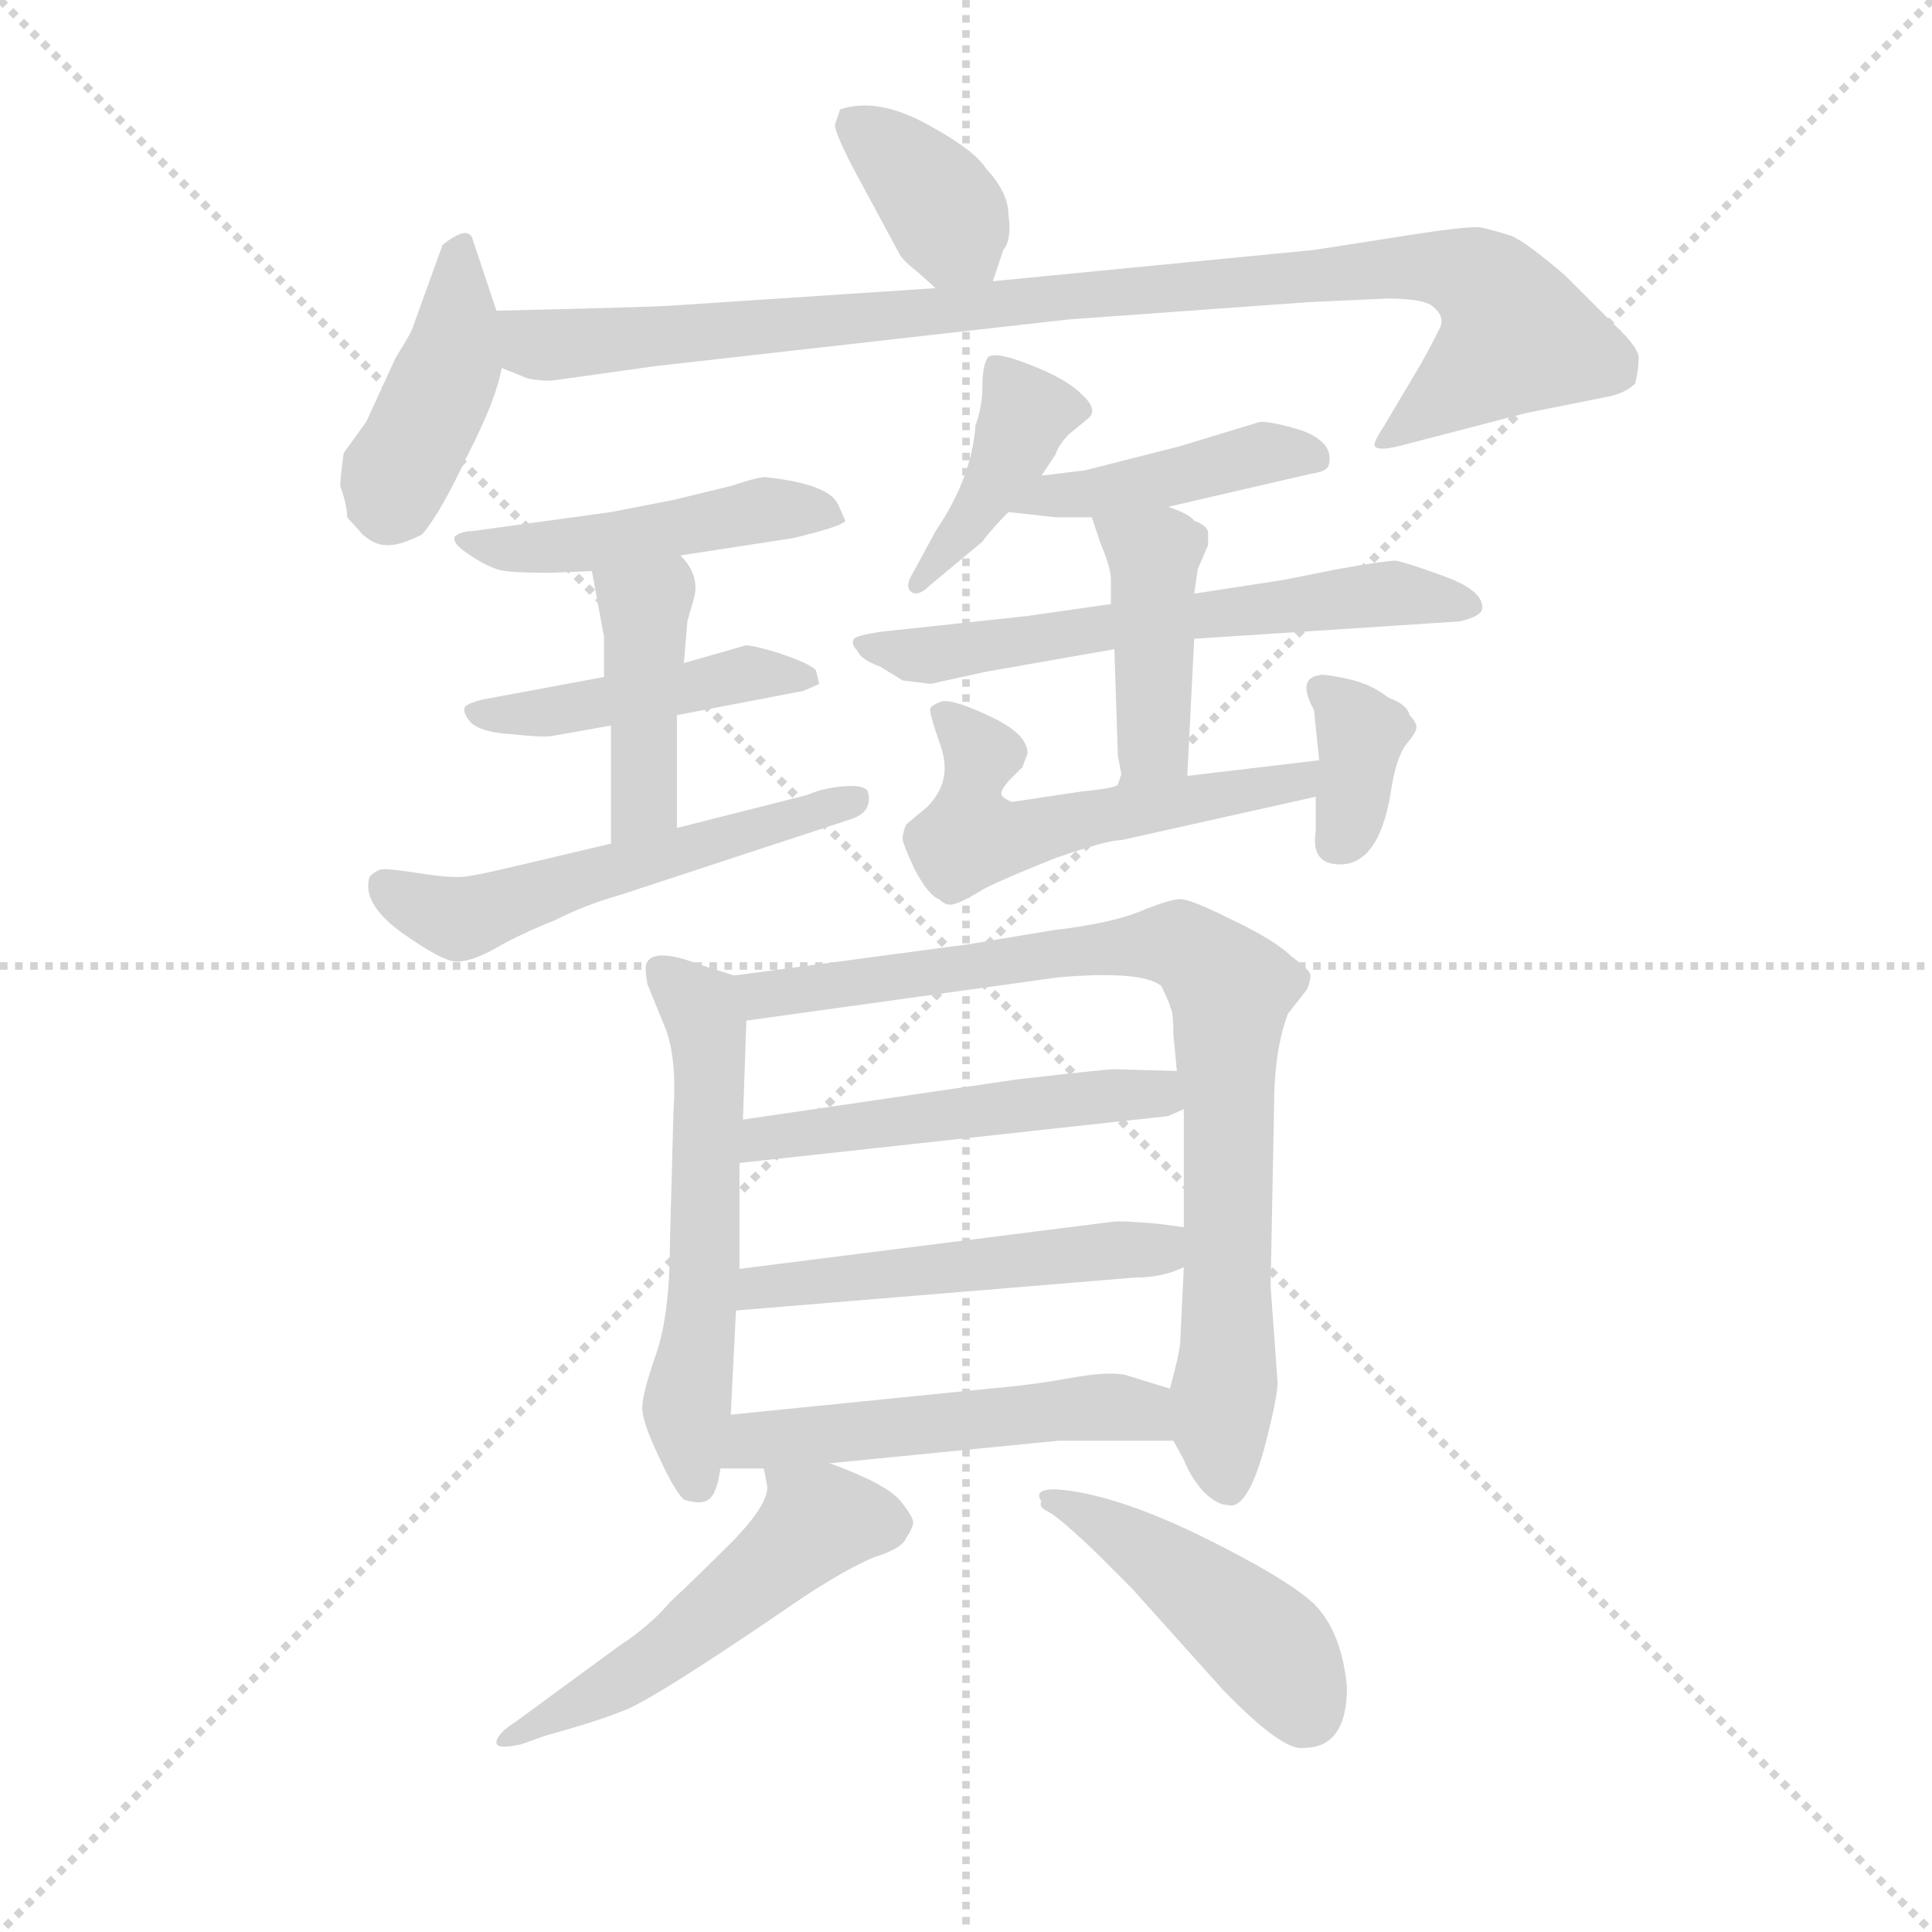 <svg version="1.1" viewBox="0 0 1024 1024" xmlns="http://www.w3.org/2000/svg">
  <g stroke="lightgray" stroke-dasharray="1,1" stroke-width="1" transform="scale(4, 4)">
    <line x1="0" y1="0" x2="256" y2="256"></line>
    <line x1="256" y1="0" x2="0" y2="256"></line>
    <line x1="128" y1="0" x2="128" y2="256"></line>
    <line x1="0" y1="128" x2="256" y2="128"></line>
  </g>
  <g transform="scale(0.92, -0.92) translate(60, -830)">
    <style type="text/css">
      
        @keyframes keyframes0 {
          from {
            stroke: blue;
            stroke-dashoffset: 370;
            stroke-width: 128;
          }
          55% {
            animation-timing-function: step-end;
            stroke: blue;
            stroke-dashoffset: 0;
            stroke-width: 128;
          }
          to {
            stroke: black;
            stroke-width: 1024;
          }
        }
        #make-me-a-hanzi-animation-0 {
          animation: keyframes0 0.551s both;
          animation-delay: 0s;
          animation-timing-function: linear;
        }
      
        @keyframes keyframes1 {
          from {
            stroke: blue;
            stroke-dashoffset: 415;
            stroke-width: 128;
          }
          57% {
            animation-timing-function: step-end;
            stroke: blue;
            stroke-dashoffset: 0;
            stroke-width: 128;
          }
          to {
            stroke: black;
            stroke-width: 1024;
          }
        }
        #make-me-a-hanzi-animation-1 {
          animation: keyframes1 0.588s both;
          animation-delay: 0.551s;
          animation-timing-function: linear;
        }
      
        @keyframes keyframes2 {
          from {
            stroke: blue;
            stroke-dashoffset: 956;
            stroke-width: 128;
          }
          76% {
            animation-timing-function: step-end;
            stroke: blue;
            stroke-dashoffset: 0;
            stroke-width: 128;
          }
          to {
            stroke: black;
            stroke-width: 1024;
          }
        }
        #make-me-a-hanzi-animation-2 {
          animation: keyframes2 1.028s both;
          animation-delay: 1.139s;
          animation-timing-function: linear;
        }
      
        @keyframes keyframes3 {
          from {
            stroke: blue;
            stroke-dashoffset: 470;
            stroke-width: 128;
          }
          60% {
            animation-timing-function: step-end;
            stroke: blue;
            stroke-dashoffset: 0;
            stroke-width: 128;
          }
          to {
            stroke: black;
            stroke-width: 1024;
          }
        }
        #make-me-a-hanzi-animation-3 {
          animation: keyframes3 0.632s both;
          animation-delay: 2.167s;
          animation-timing-function: linear;
        }
      
        @keyframes keyframes4 {
          from {
            stroke: blue;
            stroke-dashoffset: 448;
            stroke-width: 128;
          }
          59% {
            animation-timing-function: step-end;
            stroke: blue;
            stroke-dashoffset: 0;
            stroke-width: 128;
          }
          to {
            stroke: black;
            stroke-width: 1024;
          }
        }
        #make-me-a-hanzi-animation-4 {
          animation: keyframes4 0.615s both;
          animation-delay: 2.799s;
          animation-timing-function: linear;
        }
      
        @keyframes keyframes5 {
          from {
            stroke: blue;
            stroke-dashoffset: 418;
            stroke-width: 128;
          }
          58% {
            animation-timing-function: step-end;
            stroke: blue;
            stroke-dashoffset: 0;
            stroke-width: 128;
          }
          to {
            stroke: black;
            stroke-width: 1024;
          }
        }
        #make-me-a-hanzi-animation-5 {
          animation: keyframes5 0.59s both;
          animation-delay: 3.414s;
          animation-timing-function: linear;
        }
      
        @keyframes keyframes6 {
          from {
            stroke: blue;
            stroke-dashoffset: 542;
            stroke-width: 128;
          }
          64% {
            animation-timing-function: step-end;
            stroke: blue;
            stroke-dashoffset: 0;
            stroke-width: 128;
          }
          to {
            stroke: black;
            stroke-width: 1024;
          }
        }
        #make-me-a-hanzi-animation-6 {
          animation: keyframes6 0.691s both;
          animation-delay: 4.004s;
          animation-timing-function: linear;
        }
      
        @keyframes keyframes7 {
          from {
            stroke: blue;
            stroke-dashoffset: 405;
            stroke-width: 128;
          }
          57% {
            animation-timing-function: step-end;
            stroke: blue;
            stroke-dashoffset: 0;
            stroke-width: 128;
          }
          to {
            stroke: black;
            stroke-width: 1024;
          }
        }
        #make-me-a-hanzi-animation-7 {
          animation: keyframes7 0.58s both;
          animation-delay: 4.695s;
          animation-timing-function: linear;
        }
      
        @keyframes keyframes8 {
          from {
            stroke: blue;
            stroke-dashoffset: 429;
            stroke-width: 128;
          }
          58% {
            animation-timing-function: step-end;
            stroke: blue;
            stroke-dashoffset: 0;
            stroke-width: 128;
          }
          to {
            stroke: black;
            stroke-width: 1024;
          }
        }
        #make-me-a-hanzi-animation-8 {
          animation: keyframes8 0.599s both;
          animation-delay: 5.275s;
          animation-timing-function: linear;
        }
      
        @keyframes keyframes9 {
          from {
            stroke: blue;
            stroke-dashoffset: 605;
            stroke-width: 128;
          }
          66% {
            animation-timing-function: step-end;
            stroke: blue;
            stroke-dashoffset: 0;
            stroke-width: 128;
          }
          to {
            stroke: black;
            stroke-width: 1024;
          }
        }
        #make-me-a-hanzi-animation-9 {
          animation: keyframes9 0.742s both;
          animation-delay: 5.874s;
          animation-timing-function: linear;
        }
      
        @keyframes keyframes10 {
          from {
            stroke: blue;
            stroke-dashoffset: 422;
            stroke-width: 128;
          }
          58% {
            animation-timing-function: step-end;
            stroke: blue;
            stroke-dashoffset: 0;
            stroke-width: 128;
          }
          to {
            stroke: black;
            stroke-width: 1024;
          }
        }
        #make-me-a-hanzi-animation-10 {
          animation: keyframes10 0.593s both;
          animation-delay: 6.616s;
          animation-timing-function: linear;
        }
      
        @keyframes keyframes11 {
          from {
            stroke: blue;
            stroke-dashoffset: 538;
            stroke-width: 128;
          }
          64% {
            animation-timing-function: step-end;
            stroke: blue;
            stroke-dashoffset: 0;
            stroke-width: 128;
          }
          to {
            stroke: black;
            stroke-width: 1024;
          }
        }
        #make-me-a-hanzi-animation-11 {
          animation: keyframes11 0.688s both;
          animation-delay: 7.21s;
          animation-timing-function: linear;
        }
      
        @keyframes keyframes12 {
          from {
            stroke: blue;
            stroke-dashoffset: 352;
            stroke-width: 128;
          }
          53% {
            animation-timing-function: step-end;
            stroke: blue;
            stroke-dashoffset: 0;
            stroke-width: 128;
          }
          to {
            stroke: black;
            stroke-width: 1024;
          }
        }
        #make-me-a-hanzi-animation-12 {
          animation: keyframes12 0.536s both;
          animation-delay: 7.897s;
          animation-timing-function: linear;
        }
      
        @keyframes keyframes13 {
          from {
            stroke: blue;
            stroke-dashoffset: 563;
            stroke-width: 128;
          }
          65% {
            animation-timing-function: step-end;
            stroke: blue;
            stroke-dashoffset: 0;
            stroke-width: 128;
          }
          to {
            stroke: black;
            stroke-width: 1024;
          }
        }
        #make-me-a-hanzi-animation-13 {
          animation: keyframes13 0.708s both;
          animation-delay: 8.434s;
          animation-timing-function: linear;
        }
      
        @keyframes keyframes14 {
          from {
            stroke: blue;
            stroke-dashoffset: 831;
            stroke-width: 128;
          }
          73% {
            animation-timing-function: step-end;
            stroke: blue;
            stroke-dashoffset: 0;
            stroke-width: 128;
          }
          to {
            stroke: black;
            stroke-width: 1024;
          }
        }
        #make-me-a-hanzi-animation-14 {
          animation: keyframes14 0.926s both;
          animation-delay: 9.142s;
          animation-timing-function: linear;
        }
      
        @keyframes keyframes15 {
          from {
            stroke: blue;
            stroke-dashoffset: 505;
            stroke-width: 128;
          }
          62% {
            animation-timing-function: step-end;
            stroke: blue;
            stroke-dashoffset: 0;
            stroke-width: 128;
          }
          to {
            stroke: black;
            stroke-width: 1024;
          }
        }
        #make-me-a-hanzi-animation-15 {
          animation: keyframes15 0.661s both;
          animation-delay: 10.068s;
          animation-timing-function: linear;
        }
      
        @keyframes keyframes16 {
          from {
            stroke: blue;
            stroke-dashoffset: 507;
            stroke-width: 128;
          }
          62% {
            animation-timing-function: step-end;
            stroke: blue;
            stroke-dashoffset: 0;
            stroke-width: 128;
          }
          to {
            stroke: black;
            stroke-width: 1024;
          }
        }
        #make-me-a-hanzi-animation-16 {
          animation: keyframes16 0.663s both;
          animation-delay: 10.729s;
          animation-timing-function: linear;
        }
      
        @keyframes keyframes17 {
          from {
            stroke: blue;
            stroke-dashoffset: 511;
            stroke-width: 128;
          }
          62% {
            animation-timing-function: step-end;
            stroke: blue;
            stroke-dashoffset: 0;
            stroke-width: 128;
          }
          to {
            stroke: black;
            stroke-width: 1024;
          }
        }
        #make-me-a-hanzi-animation-17 {
          animation: keyframes17 0.666s both;
          animation-delay: 11.392s;
          animation-timing-function: linear;
        }
      
        @keyframes keyframes18 {
          from {
            stroke: blue;
            stroke-dashoffset: 518;
            stroke-width: 128;
          }
          63% {
            animation-timing-function: step-end;
            stroke: blue;
            stroke-dashoffset: 0;
            stroke-width: 128;
          }
          to {
            stroke: black;
            stroke-width: 1024;
          }
        }
        #make-me-a-hanzi-animation-18 {
          animation: keyframes18 0.672s both;
          animation-delay: 12.058s;
          animation-timing-function: linear;
        }
      
        @keyframes keyframes19 {
          from {
            stroke: blue;
            stroke-dashoffset: 448;
            stroke-width: 128;
          }
          59% {
            animation-timing-function: step-end;
            stroke: blue;
            stroke-dashoffset: 0;
            stroke-width: 128;
          }
          to {
            stroke: black;
            stroke-width: 1024;
          }
        }
        #make-me-a-hanzi-animation-19 {
          animation: keyframes19 0.615s both;
          animation-delay: 12.729s;
          animation-timing-function: linear;
        }
      
    </style>
    
      <path d="M 512 668 L 518 686 Q 523 692 521 706 Q 521 719 508 733 Q 501 744 473 759 Q 445 774 424 767 L 421 758 Q 421 754 430 736 L 458 684 Q 460 680 469 673 L 479 664 C 501 644 503 642 512 668 Z" fill="lightgray"></path>
    
      <path d="M 140 532 L 149 522 Q 156 516 162 516 Q 169 515 183 522 Q 193 533 209 567 Q 226 600 229 618 L 226 651 L 212 693 Q 209 700 195 689 L 178 642 Q 178 640 168 624 L 151 587 L 138 569 Q 136 554 136 550 Q 140 539 140 532 Z" fill="lightgray"></path>
    
      <path d="M 229 618 L 244 612 Q 254 610 260 611 L 317 619 L 556 646 L 695 656 L 739 658 Q 761 658 766 653 Q 772 648 770 642 Q 761 624 756 616 L 737 584 Q 731 575 732 573 Q 734 570 746 573 L 819 592 L 864 601 Q 876 603 882 609 Q 884 617 884 623 Q 885 629 870 643 L 842 671 Q 820 690 811 694 Q 802 697 793 699 Q 785 700 742 693 L 697 686 L 512 668 L 479 664 L 328 654 Q 314 653 226 651 C 196 650 200 627 229 618 Z" fill="lightgray"></path>
    
      <path d="M 256 500 L 281 501 L 332 510 L 397 520 Q 426 527 427 530 L 423 539 Q 418 551 382 555 Q 379 556 361 550 L 328 542 L 292 535 L 212 524 Q 206 524 202 521 Q 200 517 211 510 Q 223 502 231 501 Q 239 500 256 500 Z" fill="lightgray"></path>
    
      <path d="M 288 440 L 218 427 Q 210 425 208 423 Q 206 420 211 414 Q 217 408 235 407 Q 254 405 258 406 L 292 412 L 330 418 L 403 432 L 412 436 L 410 444 Q 406 448 388 454 Q 371 459 369 458 L 334 448 L 288 440 Z" fill="lightgray"></path>
    
      <path d="M 281 501 L 288 463 L 288 440 L 292 412 L 292 344 C 292 314 330 323 330 353 L 330 418 L 334 448 L 336 472 L 340 486 Q 343 499 332 510 C 313 533 276 531 281 501 Z" fill="lightgray"></path>
    
      <path d="M 292 344 L 237 331 Q 216 326 208 325 Q 200 324 181 327 Q 162 330 159 329 Q 156 328 153 325 Q 148 310 171 293 Q 195 276 203 276 Q 212 276 226 284 Q 240 292 260 300 Q 278 309 296 314 L 430 358 Q 443 362 440 374 Q 438 378 426 377 Q 414 376 405 372 L 330 353 L 292 344 Z" fill="lightgray"></path>
    
      <path d="M 540 556 L 548 568 Q 550 574 556 580 L 567 589 Q 573 594 563 603 Q 554 612 533 620 Q 513 628 509 624 Q 506 619 506 608 Q 506 596 502 585 Q 500 555 479 524 L 466 500 Q 461 492 465 489 Q 469 486 476 493 L 506 518 Q 511 525 521 535 L 540 556 Z" fill="lightgray"></path>
    
      <path d="M 613 538 L 695 557 Q 702 558 704 560 Q 706 561 706 566 Q 706 576 690 582 Q 674 587 666 587 L 620 573 L 565 559 L 540 556 C 510 552 491 538 521 535 L 548 532 L 569 532 L 613 538 Z" fill="lightgray"></path>
    
      <path d="M 628 462 L 781 472 Q 794 475 794 480 Q 794 490 772 498 Q 750 506 744 507 Q 738 507 710 502 L 680 496 L 628 488 L 580 482 L 531 475 L 447 466 Q 434 464 432 462 Q 430 459 434 455 Q 436 450 447 446 L 460 438 L 476 436 L 508 443 L 582 456 L 628 462 Z" fill="lightgray"></path>
    
      <path d="M 624 383 L 628 462 L 628 488 L 630 502 L 636 516 L 636 523 Q 636 527 628 530 Q 625 534 613 538 C 585 548 560 558 569 532 L 574 517 Q 580 503 580 496 L 580 482 L 582 456 L 584 395 L 586 384 L 584 378 C 575 350 622 353 624 383 Z" fill="lightgray"></path>
    
      <path d="M 700 392 L 624 383 L 584 378 Q 583 376 563 374 L 523 368 Q 518 370 517 372 Q 516 374 521 380 L 529 388 L 532 396 Q 532 407 511 417 Q 490 427 483 426 Q 477 424 476 422 Q 475 420 482 400 Q 489 380 474 365 L 462 355 Q 460 350 460 347 Q 460 344 467 329 Q 475 314 481 312 Q 485 308 489 309 Q 494 310 507 318 Q 521 325 549 336 Q 578 346 586 346 L 698 371 C 727 378 730 396 700 392 Z" fill="lightgray"></path>
    
      <path d="M 712 332 Q 734 332 741 372 Q 744 393 750 401 Q 756 408 756 411 Q 756 414 752 418 Q 751 424 740 428 Q 730 436 716 439 Q 702 442 700 441 Q 687 439 697 421 L 700 392 L 698 371 L 698 351 Q 695 332 712 332 Z" fill="lightgray"></path>
    
      <path d="M 363 268 L 344 274 Q 318 284 313 276 Q 311 274 313 263 L 324 236 Q 330 218 328 190 L 326 116 Q 326 73 318 50 Q 310 27 310 19 Q 310 11 319 -8 Q 328 -28 334 -34 Q 344 -37 348 -34 Q 353 -31 355 -16 L 361 15 L 364 75 L 366 99 L 366 160 L 368 185 L 370 242 C 371 266 371 266 363 268 Z" fill="lightgray"></path>
    
      <path d="M 616 0 L 622 -11 Q 626 -21 633 -29 Q 641 -37 647 -37 Q 660 -41 671 6 Q 676 26 676 34 L 672 89 L 674 192 Q 674 225 682 246 L 693 260 Q 695 265 695 268 Q 695 271 684 279 Q 675 288 650 300 Q 626 312 620 312 Q 614 312 597 305 Q 580 298 546 294 L 498 286 L 363 268 C 333 264 340 238 370 242 L 550 267 Q 598 271 609 262 Q 612 256 614 251 L 614 250 Q 616 248 616 234 L 618 213 L 622 191 L 622 123 L 622 100 L 620 58 Q 620 52 614 30 C 610 12 610 12 616 0 Z" fill="lightgray"></path>
    
      <path d="M 366 160 L 613 187 L 622 191 C 649 203 648 212 618 213 L 582 214 Q 577 214 525 208 L 368 185 C 338 181 336 157 366 160 Z" fill="lightgray"></path>
    
      <path d="M 364 75 L 594 94 Q 610 94 622 100 C 650 111 652 119 622 123 L 607 125 Q 584 127 580 126 L 366 99 C 336 95 334 73 364 75 Z" fill="lightgray"></path>
    
      <path d="M 355 -16 L 380 -16 L 418 -13 L 550 0 L 616 0 C 646 0 643 21 614 30 L 588 38 Q 578 40 556 36 Q 534 32 510 30 L 361 15 C 331 12 325 -16 355 -16 Z" fill="lightgray"></path>
    
      <path d="M 380 -16 L 382 -26 Q 383 -36 363 -57 Q 341 -79 326 -93 Q 314 -107 297 -118 L 237 -162 Q 226 -169 226 -174 Q 226 -178 240 -175 L 254 -170 Q 283 -162 298 -156 Q 314 -151 403 -90 Q 429 -73 444 -67 Q 460 -62 462 -56 Q 465 -52 466 -48 Q 467 -45 459 -35 Q 451 -25 418 -13 C 390 -2 376 3 380 -16 Z" fill="lightgray"></path>
    
      <path d="M 716 -142 Q 713 -110 697 -94 Q 681 -79 630 -54 Q 580 -30 548 -28 Q 535 -28 540 -35 Q 538 -38 544 -41 Q 550 -44 571 -64 L 592 -85 L 645 -144 Q 679 -179 691 -177 Q 716 -177 716 -142 Z" fill="lightgray"></path>
    
    
      <clipPath id="make-me-a-hanzi-clip-0">
        <path d="M 512 668 L 518 686 Q 523 692 521 706 Q 521 719 508 733 Q 501 744 473 759 Q 445 774 424 767 L 421 758 Q 421 754 430 736 L 458 684 Q 460 680 469 673 L 479 664 C 501 644 503 642 512 668 Z"></path>
      </clipPath>
      <path clip-path="url(#make-me-a-hanzi-clip-0)" d="M 431 760 L 467 730 L 506 675" fill="none" id="make-me-a-hanzi-animation-0" stroke-dasharray="242 484" stroke-linecap="round"></path>
    
      <clipPath id="make-me-a-hanzi-clip-1">
        <path d="M 140 532 L 149 522 Q 156 516 162 516 Q 169 515 183 522 Q 193 533 209 567 Q 226 600 229 618 L 226 651 L 212 693 Q 209 700 195 689 L 178 642 Q 178 640 168 624 L 151 587 L 138 569 Q 136 554 136 550 Q 140 539 140 532 Z"></path>
      </clipPath>
      <path clip-path="url(#make-me-a-hanzi-clip-1)" d="M 205 685 L 200 620 L 165 543 L 157 538" fill="none" id="make-me-a-hanzi-animation-1" stroke-dasharray="287 574" stroke-linecap="round"></path>
    
      <clipPath id="make-me-a-hanzi-clip-2">
        <path d="M 229 618 L 244 612 Q 254 610 260 611 L 317 619 L 556 646 L 695 656 L 739 658 Q 761 658 766 653 Q 772 648 770 642 Q 761 624 756 616 L 737 584 Q 731 575 732 573 Q 734 570 746 573 L 819 592 L 864 601 Q 876 603 882 609 Q 884 617 884 623 Q 885 629 870 643 L 842 671 Q 820 690 811 694 Q 802 697 793 699 Q 785 700 742 693 L 697 686 L 512 668 L 479 664 L 328 654 Q 314 653 226 651 C 196 650 200 627 229 618 Z"></path>
      </clipPath>
      <path clip-path="url(#make-me-a-hanzi-clip-2)" d="M 238 647 L 251 631 L 737 676 L 790 670 L 814 636 L 739 576" fill="none" id="make-me-a-hanzi-animation-2" stroke-dasharray="828 1656" stroke-linecap="round"></path>
    
      <clipPath id="make-me-a-hanzi-clip-3">
        <path d="M 256 500 L 281 501 L 332 510 L 397 520 Q 426 527 427 530 L 423 539 Q 418 551 382 555 Q 379 556 361 550 L 328 542 L 292 535 L 212 524 Q 206 524 202 521 Q 200 517 211 510 Q 223 502 231 501 Q 239 500 256 500 Z"></path>
      </clipPath>
      <path clip-path="url(#make-me-a-hanzi-clip-3)" d="M 209 517 L 285 517 L 388 537 L 421 533" fill="none" id="make-me-a-hanzi-animation-3" stroke-dasharray="342 684" stroke-linecap="round"></path>
    
      <clipPath id="make-me-a-hanzi-clip-4">
        <path d="M 288 440 L 218 427 Q 210 425 208 423 Q 206 420 211 414 Q 217 408 235 407 Q 254 405 258 406 L 292 412 L 330 418 L 403 432 L 412 436 L 410 444 Q 406 448 388 454 Q 371 459 369 458 L 334 448 L 288 440 Z"></path>
      </clipPath>
      <path clip-path="url(#make-me-a-hanzi-clip-4)" d="M 215 420 L 261 420 L 367 442 L 405 439" fill="none" id="make-me-a-hanzi-animation-4" stroke-dasharray="320 640" stroke-linecap="round"></path>
    
      <clipPath id="make-me-a-hanzi-clip-5">
        <path d="M 281 501 L 288 463 L 288 440 L 292 412 L 292 344 C 292 314 330 323 330 353 L 330 418 L 334 448 L 336 472 L 340 486 Q 343 499 332 510 C 313 533 276 531 281 501 Z"></path>
      </clipPath>
      <path clip-path="url(#make-me-a-hanzi-clip-5)" d="M 288 496 L 311 480 L 312 468 L 312 373 L 297 351" fill="none" id="make-me-a-hanzi-animation-5" stroke-dasharray="290 580" stroke-linecap="round"></path>
    
      <clipPath id="make-me-a-hanzi-clip-6">
        <path d="M 292 344 L 237 331 Q 216 326 208 325 Q 200 324 181 327 Q 162 330 159 329 Q 156 328 153 325 Q 148 310 171 293 Q 195 276 203 276 Q 212 276 226 284 Q 240 292 260 300 Q 278 309 296 314 L 430 358 Q 443 362 440 374 Q 438 378 426 377 Q 414 376 405 372 L 330 353 L 292 344 Z"></path>
      </clipPath>
      <path clip-path="url(#make-me-a-hanzi-clip-6)" d="M 161 320 L 175 310 L 210 301 L 432 370" fill="none" id="make-me-a-hanzi-animation-6" stroke-dasharray="414 828" stroke-linecap="round"></path>
    
      <clipPath id="make-me-a-hanzi-clip-7">
        <path d="M 540 556 L 548 568 Q 550 574 556 580 L 567 589 Q 573 594 563 603 Q 554 612 533 620 Q 513 628 509 624 Q 506 619 506 608 Q 506 596 502 585 Q 500 555 479 524 L 466 500 Q 461 492 465 489 Q 469 486 476 493 L 506 518 Q 511 525 521 535 L 540 556 Z"></path>
      </clipPath>
      <path clip-path="url(#make-me-a-hanzi-clip-7)" d="M 514 619 L 531 588 L 506 540 L 469 494" fill="none" id="make-me-a-hanzi-animation-7" stroke-dasharray="277 554" stroke-linecap="round"></path>
    
      <clipPath id="make-me-a-hanzi-clip-8">
        <path d="M 613 538 L 695 557 Q 702 558 704 560 Q 706 561 706 566 Q 706 576 690 582 Q 674 587 666 587 L 620 573 L 565 559 L 540 556 C 510 552 491 538 521 535 L 548 532 L 569 532 L 613 538 Z"></path>
      </clipPath>
      <path clip-path="url(#make-me-a-hanzi-clip-8)" d="M 528 538 L 665 569 L 697 566" fill="none" id="make-me-a-hanzi-animation-8" stroke-dasharray="301 602" stroke-linecap="round"></path>
    
      <clipPath id="make-me-a-hanzi-clip-9">
        <path d="M 628 462 L 781 472 Q 794 475 794 480 Q 794 490 772 498 Q 750 506 744 507 Q 738 507 710 502 L 680 496 L 628 488 L 580 482 L 531 475 L 447 466 Q 434 464 432 462 Q 430 459 434 455 Q 436 450 447 446 L 460 438 L 476 436 L 508 443 L 582 456 L 628 462 Z"></path>
      </clipPath>
      <path clip-path="url(#make-me-a-hanzi-clip-9)" d="M 440 461 L 474 452 L 721 487 L 785 481" fill="none" id="make-me-a-hanzi-animation-9" stroke-dasharray="477 954" stroke-linecap="round"></path>
    
      <clipPath id="make-me-a-hanzi-clip-10">
        <path d="M 624 383 L 628 462 L 628 488 L 630 502 L 636 516 L 636 523 Q 636 527 628 530 Q 625 534 613 538 C 585 548 560 558 569 532 L 574 517 Q 580 503 580 496 L 580 482 L 582 456 L 584 395 L 586 384 L 584 378 C 575 350 622 353 624 383 Z"></path>
      </clipPath>
      <path clip-path="url(#make-me-a-hanzi-clip-10)" d="M 577 526 L 605 510 L 605 408 L 591 379" fill="none" id="make-me-a-hanzi-animation-10" stroke-dasharray="294 588" stroke-linecap="round"></path>
    
      <clipPath id="make-me-a-hanzi-clip-11">
        <path d="M 700 392 L 624 383 L 584 378 Q 583 376 563 374 L 523 368 Q 518 370 517 372 Q 516 374 521 380 L 529 388 L 532 396 Q 532 407 511 417 Q 490 427 483 426 Q 477 424 476 422 Q 475 420 482 400 Q 489 380 474 365 L 462 355 Q 460 350 460 347 Q 460 344 467 329 Q 475 314 481 312 Q 485 308 489 309 Q 494 310 507 318 Q 521 325 549 336 Q 578 346 586 346 L 698 371 C 727 378 730 396 700 392 Z"></path>
      </clipPath>
      <path clip-path="url(#make-me-a-hanzi-clip-11)" d="M 482 420 L 503 397 L 499 347 L 688 379 L 693 387" fill="none" id="make-me-a-hanzi-animation-11" stroke-dasharray="410 820" stroke-linecap="round"></path>
    
      <clipPath id="make-me-a-hanzi-clip-12">
        <path d="M 712 332 Q 734 332 741 372 Q 744 393 750 401 Q 756 408 756 411 Q 756 414 752 418 Q 751 424 740 428 Q 730 436 716 439 Q 702 442 700 441 Q 687 439 697 421 L 700 392 L 698 371 L 698 351 Q 695 332 712 332 Z"></path>
      </clipPath>
      <path clip-path="url(#make-me-a-hanzi-clip-12)" d="M 703 431 L 724 406 L 717 356 L 710 345" fill="none" id="make-me-a-hanzi-animation-12" stroke-dasharray="224 448" stroke-linecap="round"></path>
    
      <clipPath id="make-me-a-hanzi-clip-13">
        <path d="M 363 268 L 344 274 Q 318 284 313 276 Q 311 274 313 263 L 324 236 Q 330 218 328 190 L 326 116 Q 326 73 318 50 Q 310 27 310 19 Q 310 11 319 -8 Q 328 -28 334 -34 Q 344 -37 348 -34 Q 353 -31 355 -16 L 361 15 L 364 75 L 366 99 L 366 160 L 368 185 L 370 242 C 371 266 371 266 363 268 Z"></path>
      </clipPath>
      <path clip-path="url(#make-me-a-hanzi-clip-13)" d="M 321 270 L 347 243 L 349 221 L 346 95 L 336 19 L 341 -25" fill="none" id="make-me-a-hanzi-animation-13" stroke-dasharray="435 870" stroke-linecap="round"></path>
    
      <clipPath id="make-me-a-hanzi-clip-14">
        <path d="M 616 0 L 622 -11 Q 626 -21 633 -29 Q 641 -37 647 -37 Q 660 -41 671 6 Q 676 26 676 34 L 672 89 L 674 192 Q 674 225 682 246 L 693 260 Q 695 265 695 268 Q 695 271 684 279 Q 675 288 650 300 Q 626 312 620 312 Q 614 312 597 305 Q 580 298 546 294 L 498 286 L 363 268 C 333 264 340 238 370 242 L 550 267 Q 598 271 609 262 Q 612 256 614 251 L 614 250 Q 616 248 616 234 L 618 213 L 622 191 L 622 123 L 622 100 L 620 58 Q 620 52 614 30 C 610 12 610 12 616 0 Z"></path>
      </clipPath>
      <path clip-path="url(#make-me-a-hanzi-clip-14)" d="M 371 263 L 391 258 L 615 286 L 643 268 L 649 256 L 643 8 L 648 -25" fill="none" id="make-me-a-hanzi-animation-14" stroke-dasharray="703 1406" stroke-linecap="round"></path>
    
      <clipPath id="make-me-a-hanzi-clip-15">
        <path d="M 366 160 L 613 187 L 622 191 C 649 203 648 212 618 213 L 582 214 Q 577 214 525 208 L 368 185 C 338 181 336 157 366 160 Z"></path>
      </clipPath>
      <path clip-path="url(#make-me-a-hanzi-clip-15)" d="M 373 166 L 380 175 L 538 196 L 600 200 L 615 195" fill="none" id="make-me-a-hanzi-animation-15" stroke-dasharray="377 754" stroke-linecap="round"></path>
    
      <clipPath id="make-me-a-hanzi-clip-16">
        <path d="M 364 75 L 594 94 Q 610 94 622 100 C 650 111 652 119 622 123 L 607 125 Q 584 127 580 126 L 366 99 C 336 95 334 73 364 75 Z"></path>
      </clipPath>
      <path clip-path="url(#make-me-a-hanzi-clip-16)" d="M 371 80 L 378 89 L 390 91 L 607 110 L 614 117" fill="none" id="make-me-a-hanzi-animation-16" stroke-dasharray="379 758" stroke-linecap="round"></path>
    
      <clipPath id="make-me-a-hanzi-clip-17">
        <path d="M 355 -16 L 380 -16 L 418 -13 L 550 0 L 616 0 C 646 0 643 21 614 30 L 588 38 Q 578 40 556 36 Q 534 32 510 30 L 361 15 C 331 12 325 -16 355 -16 Z"></path>
      </clipPath>
      <path clip-path="url(#make-me-a-hanzi-clip-17)" d="M 361 -9 L 385 1 L 576 20 L 596 17 L 609 7" fill="none" id="make-me-a-hanzi-animation-17" stroke-dasharray="383 766" stroke-linecap="round"></path>
    
      <clipPath id="make-me-a-hanzi-clip-18">
        <path d="M 380 -16 L 382 -26 Q 383 -36 363 -57 Q 341 -79 326 -93 Q 314 -107 297 -118 L 237 -162 Q 226 -169 226 -174 Q 226 -178 240 -175 L 254 -170 Q 283 -162 298 -156 Q 314 -151 403 -90 Q 429 -73 444 -67 Q 460 -62 462 -56 Q 465 -52 466 -48 Q 467 -45 459 -35 Q 451 -25 418 -13 C 390 -2 376 3 380 -16 Z"></path>
      </clipPath>
      <path clip-path="url(#make-me-a-hanzi-clip-18)" d="M 453 -47 L 414 -45 L 330 -117 L 233 -174" fill="none" id="make-me-a-hanzi-animation-18" stroke-dasharray="390 780" stroke-linecap="round"></path>
    
      <clipPath id="make-me-a-hanzi-clip-19">
        <path d="M 716 -142 Q 713 -110 697 -94 Q 681 -79 630 -54 Q 580 -30 548 -28 Q 535 -28 540 -35 Q 538 -38 544 -41 Q 550 -44 571 -64 L 592 -85 L 645 -144 Q 679 -179 691 -177 Q 716 -177 716 -142 Z"></path>
      </clipPath>
      <path clip-path="url(#make-me-a-hanzi-clip-19)" d="M 547 -35 L 599 -62 L 643 -95 L 673 -121 L 692 -155" fill="none" id="make-me-a-hanzi-animation-19" stroke-dasharray="320 640" stroke-linecap="round"></path>
    
  </g>
</svg>